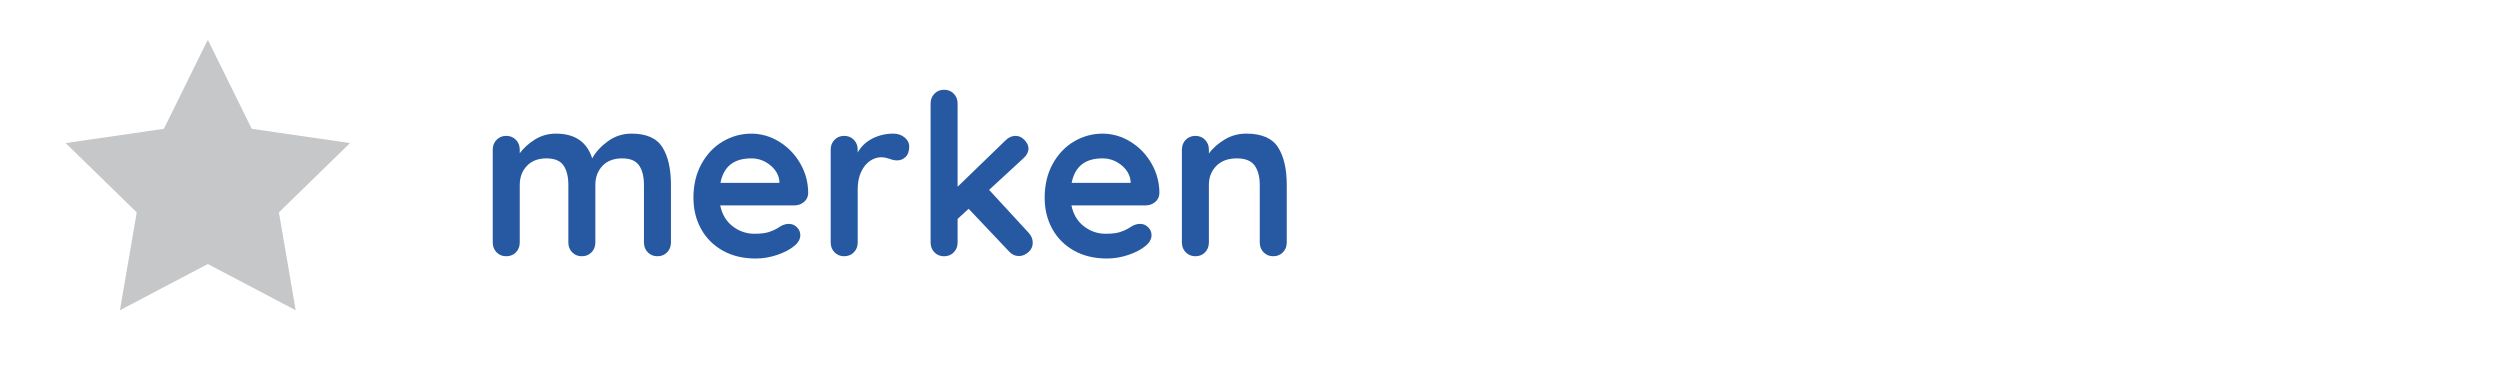 <?xml version="1.0" encoding="utf-8"?>
<!-- Generator: Adobe Illustrator 15.1.0, SVG Export Plug-In . SVG Version: 6.00 Build 0)  -->
<!DOCTYPE svg PUBLIC "-//W3C//DTD SVG 1.1//EN" "http://www.w3.org/Graphics/SVG/1.1/DTD/svg11.dtd">
<svg version="1.1" xmlns="http://www.w3.org/2000/svg" xmlns:xlink="http://www.w3.org/1999/xlink" x="0px" y="0px" width="200px"
	 height="30px" viewBox="0 0 200 30" enable-background="new 0 0 200 30" xml:space="preserve">
<g id="Ebene_1">
	<g>
		<polygon fill="#C6C7C8" points="16.625,3.182 20.14,10.304 28,11.446 22.313,16.99 23.655,24.818 16.625,21.122 9.595,24.818 
			10.938,16.99 5.25,11.446 13.11,10.304 		"/>
	</g>
	<g>
		<path fill="#2759A2" d="M52.992,11.779c0.456,0.727,0.684,1.731,0.684,3.015v4.608c0,0.313-0.102,0.572-0.306,0.783
			c-0.204,0.209-0.462,0.314-0.774,0.314c-0.313,0-0.57-0.105-0.774-0.314c-0.204-0.211-0.306-0.471-0.306-0.783v-4.608
			c0-0.66-0.129-1.179-0.387-1.557c-0.258-0.378-0.711-0.567-1.359-0.567c-0.672,0-1.197,0.201-1.575,0.603
			c-0.378,0.402-0.567,0.909-0.567,1.521v4.608c0,0.313-0.102,0.572-0.306,0.783c-0.204,0.209-0.462,0.314-0.774,0.314
			s-0.57-0.105-0.774-0.314c-0.204-0.211-0.306-0.471-0.306-0.783v-4.608c0-0.66-0.129-1.179-0.387-1.557
			c-0.258-0.378-0.711-0.567-1.359-0.567c-0.672,0-1.197,0.201-1.575,0.603c-0.378,0.402-0.567,0.909-0.567,1.521v4.608
			c0,0.313-0.102,0.572-0.306,0.783C41.07,20.395,40.812,20.5,40.5,20.5s-0.57-0.105-0.774-0.314
			c-0.204-0.211-0.306-0.471-0.306-0.783v-7.435c0-0.312,0.102-0.573,0.306-0.783c0.204-0.21,0.462-0.315,0.774-0.315
			s0.57,0.105,0.774,0.315s0.306,0.471,0.306,0.783v0.288c0.324-0.432,0.735-0.801,1.233-1.107s1.053-0.459,1.665-0.459
			c1.512,0,2.478,0.66,2.898,1.98c0.276-0.504,0.693-0.96,1.251-1.368c0.558-0.408,1.191-0.612,1.899-0.612
			C51.714,10.69,52.536,11.053,52.992,11.779z"/>
		<path fill="#2759A2" d="M64.313,16.162c-0.216,0.18-0.468,0.27-0.756,0.27h-5.94c0.144,0.709,0.474,1.264,0.99,1.666
			c0.516,0.401,1.098,0.603,1.746,0.603c0.492,0,0.876-0.046,1.152-0.136c0.276-0.09,0.495-0.186,0.657-0.287
			s0.273-0.172,0.333-0.207c0.216-0.108,0.42-0.162,0.612-0.162c0.252,0,0.468,0.09,0.648,0.27c0.18,0.18,0.27,0.391,0.27,0.631
			c0,0.323-0.168,0.617-0.504,0.881c-0.336,0.277-0.786,0.511-1.35,0.703c-0.564,0.191-1.134,0.287-1.71,0.287
			c-1.008,0-1.887-0.209-2.637-0.63c-0.75-0.42-1.329-0.999-1.737-1.737c-0.408-0.737-0.612-1.568-0.612-2.493
			c0-1.032,0.216-1.938,0.648-2.718c0.432-0.78,1.002-1.377,1.71-1.791s1.464-0.621,2.268-0.621c0.792,0,1.539,0.216,2.241,0.648
			s1.263,1.014,1.683,1.746c0.42,0.732,0.63,1.524,0.63,2.376C64.644,15.748,64.53,15.982,64.313,16.162z M57.636,14.632h4.716
			v-0.126c-0.048-0.504-0.294-0.936-0.738-1.296c-0.444-0.36-0.948-0.54-1.512-0.54C58.709,12.67,57.888,13.324,57.636,14.632z"/>
		<path fill="#2759A2" d="M72.369,10.996c0.246,0.204,0.369,0.444,0.369,0.72c0,0.372-0.096,0.651-0.288,0.837
			c-0.192,0.186-0.42,0.279-0.684,0.279c-0.18,0-0.384-0.042-0.612-0.126c-0.036-0.012-0.117-0.036-0.243-0.072
			c-0.126-0.036-0.261-0.054-0.405-0.054c-0.313,0-0.612,0.096-0.9,0.288c-0.288,0.192-0.525,0.483-0.711,0.873
			c-0.186,0.39-0.279,0.855-0.279,1.395v4.266c0,0.313-0.102,0.572-0.306,0.783c-0.204,0.209-0.462,0.314-0.774,0.314
			s-0.57-0.105-0.774-0.314c-0.204-0.211-0.306-0.471-0.306-0.783v-7.435c0-0.312,0.102-0.573,0.306-0.783
			c0.204-0.21,0.462-0.315,0.774-0.315s0.57,0.105,0.774,0.315s0.306,0.471,0.306,0.783v0.234c0.276-0.492,0.672-0.867,1.188-1.125
			c0.516-0.258,1.068-0.387,1.656-0.387C71.82,10.69,72.123,10.792,72.369,10.996z"/>
		<path fill="#2759A2" d="M82.62,19.42c0,0.301-0.117,0.553-0.351,0.756c-0.234,0.205-0.483,0.307-0.747,0.307
			c-0.312,0-0.576-0.12-0.792-0.36l-3.24-3.42l-0.882,0.81v1.891c0,0.313-0.102,0.572-0.306,0.783
			c-0.204,0.209-0.462,0.314-0.774,0.314c-0.313,0-0.57-0.105-0.774-0.314c-0.204-0.211-0.306-0.471-0.306-0.783V8.278
			c0-0.312,0.102-0.573,0.306-0.783s0.462-0.315,0.774-0.315c0.312,0,0.57,0.105,0.774,0.315c0.204,0.21,0.306,0.471,0.306,0.783
			v6.66l3.852-3.726c0.228-0.228,0.492-0.342,0.792-0.342c0.264,0,0.501,0.111,0.711,0.333c0.209,0.222,0.315,0.447,0.315,0.675
			c0,0.288-0.144,0.558-0.432,0.81l-2.718,2.502l3.15,3.419C82.505,18.85,82.62,19.12,82.62,19.42z"/>
		<path fill="#2759A2" d="M92.411,16.162c-0.216,0.18-0.468,0.27-0.756,0.27h-5.94c0.144,0.709,0.474,1.264,0.99,1.666
			c0.516,0.401,1.098,0.603,1.746,0.603c0.492,0,0.876-0.046,1.152-0.136c0.276-0.09,0.495-0.186,0.657-0.287
			s0.273-0.172,0.333-0.207c0.216-0.108,0.42-0.162,0.612-0.162c0.252,0,0.468,0.09,0.648,0.27c0.18,0.18,0.27,0.391,0.27,0.631
			c0,0.323-0.168,0.617-0.504,0.881c-0.336,0.277-0.786,0.511-1.35,0.703c-0.564,0.191-1.134,0.287-1.71,0.287
			c-1.008,0-1.887-0.209-2.637-0.63c-0.75-0.42-1.329-0.999-1.737-1.737c-0.408-0.737-0.612-1.568-0.612-2.493
			c0-1.032,0.216-1.938,0.648-2.718c0.432-0.78,1.002-1.377,1.71-1.791s1.464-0.621,2.268-0.621c0.792,0,1.539,0.216,2.241,0.648
			s1.263,1.014,1.683,1.746c0.42,0.732,0.629,1.524,0.629,2.376C92.741,15.748,92.627,15.982,92.411,16.162z M85.733,14.632h4.716
			v-0.126c-0.048-0.504-0.294-0.936-0.738-1.296c-0.444-0.36-0.948-0.54-1.512-0.54C86.807,12.67,85.985,13.324,85.733,14.632z"/>
		<path fill="#2759A2" d="M102.239,11.779c0.468,0.727,0.701,1.731,0.701,3.015v4.608c0,0.313-0.102,0.572-0.306,0.783
			c-0.204,0.209-0.462,0.314-0.774,0.314c-0.312,0-0.569-0.105-0.773-0.314c-0.204-0.211-0.306-0.471-0.306-0.783v-4.608
			c0-0.66-0.139-1.179-0.414-1.557c-0.276-0.378-0.75-0.567-1.423-0.567c-0.695,0-1.241,0.201-1.638,0.603
			c-0.396,0.402-0.594,0.909-0.594,1.521v4.608c0,0.313-0.103,0.572-0.306,0.783c-0.205,0.209-0.463,0.314-0.774,0.314
			c-0.313,0-0.57-0.105-0.774-0.314c-0.204-0.211-0.306-0.471-0.306-0.783v-7.435c0-0.312,0.102-0.573,0.306-0.783
			s0.462-0.315,0.774-0.315c0.312,0,0.569,0.105,0.774,0.315c0.203,0.21,0.306,0.471,0.306,0.783v0.306
			c0.324-0.432,0.747-0.804,1.269-1.116c0.522-0.312,1.096-0.468,1.72-0.468C100.925,10.69,101.771,11.053,102.239,11.779z"/>
	</g>
</g>
<g id="nicht_merken">
	<g display="none">
		<polygon display="inline" fill="#3F942E" points="16.625,3.182 20.14,10.304 28,11.446 22.313,16.99 23.655,24.818 16.625,21.122 
			9.595,24.818 10.938,16.99 5.25,11.446 13.11,10.304 		"/>
	</g>
	<g display="none">
		<path display="inline" fill="#2759A2" d="M47.106,11.779c0.468,0.727,0.702,1.731,0.702,3.015v4.608
			c0,0.313-0.102,0.572-0.306,0.783c-0.204,0.209-0.462,0.314-0.774,0.314s-0.57-0.105-0.774-0.314
			c-0.204-0.211-0.306-0.471-0.306-0.783v-4.608c0-0.66-0.138-1.179-0.414-1.557c-0.276-0.378-0.75-0.567-1.422-0.567
			c-0.696,0-1.242,0.201-1.638,0.603c-0.396,0.402-0.594,0.909-0.594,1.521v4.608c0,0.313-0.102,0.572-0.306,0.783
			C41.07,20.395,40.812,20.5,40.5,20.5s-0.57-0.105-0.774-0.314c-0.204-0.211-0.306-0.471-0.306-0.783v-7.435
			c0-0.312,0.102-0.573,0.306-0.783c0.204-0.21,0.462-0.315,0.774-0.315s0.57,0.105,0.774,0.315s0.306,0.471,0.306,0.783v0.306
			c0.324-0.432,0.747-0.804,1.269-1.116s1.095-0.468,1.719-0.468C45.792,10.69,46.638,11.053,47.106,11.779z"/>
		<path display="inline" fill="#2759A2" d="M50.22,9.502C50.052,9.37,49.968,9.136,49.968,8.8V8.458c0-0.336,0.09-0.57,0.27-0.702
			c0.18-0.132,0.468-0.198,0.864-0.198c0.42,0,0.714,0.066,0.882,0.198c0.168,0.132,0.252,0.366,0.252,0.702V8.8
			c0,0.348-0.087,0.585-0.261,0.711C51.801,9.637,51.504,9.7,51.084,9.7C50.676,9.7,50.388,9.634,50.22,9.502z M51.876,20.186
			c-0.204,0.209-0.462,0.314-0.774,0.314s-0.57-0.105-0.774-0.314c-0.204-0.211-0.306-0.471-0.306-0.783v-7.435
			c0-0.312,0.102-0.573,0.306-0.783c0.204-0.21,0.462-0.315,0.774-0.315s0.57,0.105,0.774,0.315s0.306,0.471,0.306,0.783v7.435
			C52.182,19.715,52.08,19.975,51.876,20.186z"/>
		<path display="inline" fill="#2759A2" d="M61.056,11.167c0.624,0.318,0.936,0.741,0.936,1.269c0,0.264-0.078,0.495-0.234,0.693
			c-0.156,0.198-0.36,0.297-0.612,0.297c-0.192,0-0.348-0.027-0.468-0.081c-0.12-0.054-0.237-0.126-0.351-0.216
			c-0.114-0.09-0.225-0.165-0.333-0.225c-0.12-0.06-0.297-0.114-0.531-0.162c-0.234-0.048-0.423-0.072-0.567-0.072
			c-0.9,0-1.605,0.279-2.115,0.837c-0.51,0.558-0.765,1.287-0.765,2.187c0,0.865,0.258,1.582,0.774,2.152
			c0.516,0.569,1.176,0.854,1.98,0.854c0.588,0,1.026-0.072,1.314-0.216c0.072-0.036,0.171-0.1,0.297-0.189s0.243-0.158,0.351-0.207
			c0.108-0.048,0.24-0.072,0.396-0.072c0.3,0,0.537,0.097,0.711,0.289c0.174,0.191,0.261,0.438,0.261,0.737
			c0,0.288-0.168,0.558-0.504,0.81c-0.336,0.252-0.78,0.453-1.332,0.604c-0.552,0.15-1.14,0.225-1.764,0.225
			c-0.924,0-1.737-0.216-2.439-0.647c-0.702-0.433-1.245-1.028-1.629-1.791c-0.384-0.763-0.576-1.611-0.576-2.547
			c0-0.972,0.201-1.836,0.603-2.592s0.963-1.347,1.683-1.773s1.536-0.639,2.448-0.639C59.609,10.69,60.432,10.849,61.056,11.167z"/>
		<path display="inline" fill="#2759A2" d="M71.189,11.779c0.456,0.727,0.684,1.731,0.684,3.015v4.608
			c0,0.313-0.102,0.572-0.306,0.783c-0.204,0.209-0.462,0.314-0.774,0.314s-0.57-0.105-0.774-0.314
			c-0.204-0.211-0.306-0.471-0.306-0.783v-4.608c0-0.66-0.129-1.179-0.387-1.557c-0.258-0.378-0.711-0.567-1.359-0.567
			c-0.672,0-1.197,0.201-1.575,0.603c-0.378,0.402-0.567,0.909-0.567,1.521v4.608c0,0.313-0.102,0.572-0.306,0.783
			c-0.204,0.209-0.462,0.314-0.774,0.314s-0.57-0.105-0.774-0.314c-0.204-0.211-0.306-0.471-0.306-0.783V8.278
			c0-0.312,0.102-0.573,0.306-0.783c0.204-0.21,0.462-0.315,0.774-0.315s0.57,0.105,0.774,0.315s0.306,0.471,0.306,0.783v3.978
			c0.324-0.432,0.735-0.801,1.233-1.107s1.053-0.459,1.665-0.459C69.912,10.69,70.733,11.053,71.189,11.779z"/>
		<path display="inline" fill="#2759A2" d="M79.317,18.709c0.138,0.162,0.207,0.375,0.207,0.639c0,0.324-0.177,0.598-0.531,0.819
			c-0.354,0.222-0.753,0.333-1.197,0.333c-0.744,0-1.371-0.158-1.881-0.477c-0.51-0.318-0.765-0.993-0.765-2.025V13.03h-0.828
			c-0.288,0-0.528-0.096-0.72-0.288c-0.192-0.192-0.288-0.432-0.288-0.72c0-0.276,0.096-0.507,0.288-0.693
			c0.192-0.186,0.432-0.279,0.72-0.279h0.828V9.898c0-0.312,0.105-0.573,0.315-0.783S75.936,8.8,76.248,8.8
			c0.3,0,0.552,0.105,0.756,0.315s0.306,0.471,0.306,0.783v1.152h1.278c0.288,0,0.528,0.096,0.72,0.288
			c0.192,0.192,0.288,0.432,0.288,0.72c0,0.276-0.096,0.507-0.288,0.693c-0.192,0.186-0.432,0.279-0.72,0.279H77.31v4.878
			c0,0.252,0.066,0.436,0.198,0.549c0.132,0.114,0.312,0.171,0.54,0.171c0.096,0,0.228-0.024,0.396-0.071
			c0.144-0.061,0.282-0.091,0.414-0.091C79.026,18.466,79.179,18.547,79.317,18.709z"/>
		<path display="inline" fill="#2759A2" d="M100.188,11.779c0.456,0.727,0.685,1.731,0.685,3.015v4.608
			c0,0.313-0.103,0.572-0.307,0.783c-0.204,0.209-0.462,0.314-0.773,0.314c-0.313,0-0.57-0.105-0.774-0.314
			c-0.204-0.211-0.306-0.471-0.306-0.783v-4.608c0-0.66-0.129-1.179-0.387-1.557c-0.259-0.378-0.711-0.567-1.359-0.567
			c-0.672,0-1.197,0.201-1.575,0.603c-0.378,0.402-0.566,0.909-0.566,1.521v4.608c0,0.313-0.103,0.572-0.307,0.783
			c-0.204,0.209-0.462,0.314-0.773,0.314c-0.313,0-0.57-0.105-0.774-0.314c-0.204-0.211-0.306-0.471-0.306-0.783v-4.608
			c0-0.66-0.129-1.179-0.387-1.557c-0.258-0.378-0.711-0.567-1.359-0.567c-0.672,0-1.197,0.201-1.575,0.603
			c-0.378,0.402-0.567,0.909-0.567,1.521v4.608c0,0.313-0.102,0.572-0.306,0.783c-0.204,0.209-0.462,0.314-0.774,0.314
			s-0.57-0.105-0.774-0.314c-0.204-0.211-0.306-0.471-0.306-0.783v-7.435c0-0.312,0.102-0.573,0.306-0.783
			c0.204-0.21,0.462-0.315,0.774-0.315s0.57,0.105,0.774,0.315s0.306,0.471,0.306,0.783v0.288c0.324-0.432,0.735-0.801,1.233-1.107
			s1.053-0.459,1.665-0.459c1.512,0,2.478,0.66,2.898,1.98c0.275-0.504,0.692-0.96,1.251-1.368c0.558-0.408,1.19-0.612,1.898-0.612
			C98.91,10.69,99.731,11.053,100.188,11.779z"/>
		<path display="inline" fill="#2759A2" d="M111.51,16.162c-0.216,0.18-0.468,0.27-0.756,0.27h-5.939
			c0.144,0.709,0.474,1.264,0.989,1.666c0.516,0.401,1.099,0.603,1.746,0.603c0.492,0,0.876-0.046,1.152-0.136
			c0.275-0.09,0.495-0.186,0.657-0.287c0.161-0.102,0.272-0.172,0.333-0.207c0.216-0.108,0.42-0.162,0.611-0.162
			c0.252,0,0.469,0.09,0.648,0.27s0.27,0.391,0.27,0.631c0,0.323-0.168,0.617-0.504,0.881c-0.336,0.277-0.786,0.511-1.35,0.703
			c-0.564,0.191-1.134,0.287-1.71,0.287c-1.008,0-1.888-0.209-2.638-0.63c-0.75-0.42-1.329-0.999-1.736-1.737
			c-0.408-0.737-0.612-1.568-0.612-2.493c0-1.032,0.216-1.938,0.648-2.718c0.432-0.78,1.002-1.377,1.71-1.791
			s1.464-0.621,2.268-0.621c0.792,0,1.539,0.216,2.241,0.648s1.263,1.014,1.683,1.746s0.63,1.524,0.63,2.376
			C111.84,15.748,111.726,15.982,111.51,16.162z M104.832,14.632h4.716v-0.126c-0.048-0.504-0.294-0.936-0.738-1.296
			c-0.443-0.36-0.947-0.54-1.512-0.54C105.906,12.67,105.084,13.324,104.832,14.632z"/>
		<path display="inline" fill="#2759A2" d="M119.564,10.996c0.246,0.204,0.369,0.444,0.369,0.72c0,0.372-0.097,0.651-0.288,0.837
			c-0.192,0.186-0.42,0.279-0.684,0.279c-0.181,0-0.385-0.042-0.612-0.126c-0.036-0.012-0.117-0.036-0.243-0.072
			c-0.126-0.036-0.261-0.054-0.405-0.054c-0.312,0-0.611,0.096-0.899,0.288s-0.525,0.483-0.711,0.873
			c-0.187,0.39-0.279,0.855-0.279,1.395v4.266c0,0.313-0.103,0.572-0.306,0.783c-0.205,0.209-0.463,0.314-0.774,0.314
			c-0.313,0-0.57-0.105-0.774-0.314c-0.204-0.211-0.306-0.471-0.306-0.783v-7.435c0-0.312,0.102-0.573,0.306-0.783
			s0.462-0.315,0.774-0.315c0.312,0,0.569,0.105,0.774,0.315c0.203,0.21,0.306,0.471,0.306,0.783v0.234
			c0.275-0.492,0.672-0.867,1.188-1.125c0.517-0.258,1.068-0.387,1.656-0.387C119.016,10.69,119.318,10.792,119.564,10.996z"/>
		<path display="inline" fill="#2759A2" d="M129.815,19.42c0,0.301-0.117,0.553-0.352,0.756c-0.234,0.205-0.483,0.307-0.747,0.307
			c-0.313,0-0.576-0.12-0.792-0.36l-3.24-3.42l-0.882,0.81v1.891c0,0.313-0.102,0.572-0.306,0.783
			c-0.204,0.209-0.462,0.314-0.774,0.314c-0.312,0-0.569-0.105-0.773-0.314c-0.204-0.211-0.307-0.471-0.307-0.783V8.278
			c0-0.312,0.103-0.573,0.307-0.783s0.462-0.315,0.773-0.315c0.313,0,0.57,0.105,0.774,0.315s0.306,0.471,0.306,0.783v6.66
			l3.853-3.726c0.228-0.228,0.491-0.342,0.792-0.342c0.264,0,0.501,0.111,0.711,0.333s0.314,0.447,0.314,0.675
			c0,0.288-0.144,0.558-0.432,0.81l-2.718,2.502l3.149,3.419C129.701,18.85,129.815,19.12,129.815,19.42z"/>
		<path display="inline" fill="#2759A2" d="M139.606,16.162c-0.216,0.18-0.468,0.27-0.756,0.27h-5.939
			c0.144,0.709,0.474,1.264,0.989,1.666c0.516,0.401,1.099,0.603,1.746,0.603c0.492,0,0.876-0.046,1.152-0.136
			c0.275-0.09,0.495-0.186,0.657-0.287c0.161-0.102,0.272-0.172,0.333-0.207c0.216-0.108,0.42-0.162,0.611-0.162
			c0.252,0,0.469,0.09,0.648,0.27s0.27,0.391,0.27,0.631c0,0.323-0.168,0.617-0.504,0.881c-0.336,0.277-0.786,0.511-1.35,0.703
			c-0.564,0.191-1.134,0.287-1.71,0.287c-1.008,0-1.888-0.209-2.638-0.63c-0.75-0.42-1.329-0.999-1.736-1.737
			c-0.408-0.737-0.612-1.568-0.612-2.493c0-1.032,0.216-1.938,0.648-2.718c0.432-0.78,1.002-1.377,1.71-1.791
			s1.464-0.621,2.268-0.621c0.792,0,1.539,0.216,2.241,0.648s1.263,1.014,1.683,1.746s0.63,1.524,0.63,2.376
			C139.937,15.748,139.822,15.982,139.606,16.162z M132.929,14.632h4.716v-0.126c-0.048-0.504-0.294-0.936-0.738-1.296
			c-0.443-0.36-0.947-0.54-1.512-0.54C134.003,12.67,133.181,13.324,132.929,14.632z"/>
		<path display="inline" fill="#2759A2" d="M149.436,11.779c0.468,0.727,0.701,1.731,0.701,3.015v4.608
			c0,0.313-0.102,0.572-0.306,0.783c-0.204,0.209-0.462,0.314-0.774,0.314c-0.312,0-0.569-0.105-0.773-0.314
			c-0.204-0.211-0.306-0.471-0.306-0.783v-4.608c0-0.66-0.139-1.179-0.414-1.557c-0.276-0.378-0.75-0.567-1.423-0.567
			c-0.695,0-1.241,0.201-1.638,0.603c-0.396,0.402-0.594,0.909-0.594,1.521v4.608c0,0.313-0.103,0.572-0.306,0.783
			c-0.205,0.209-0.463,0.314-0.774,0.314c-0.313,0-0.57-0.105-0.774-0.314c-0.204-0.211-0.306-0.471-0.306-0.783v-7.435
			c0-0.312,0.102-0.573,0.306-0.783s0.462-0.315,0.774-0.315c0.312,0,0.569,0.105,0.774,0.315c0.203,0.21,0.306,0.471,0.306,0.783
			v0.306c0.324-0.432,0.747-0.804,1.269-1.116c0.522-0.312,1.096-0.468,1.72-0.468C148.121,10.69,148.967,11.053,149.436,11.779z"/>
	</g>
</g>
</svg>
